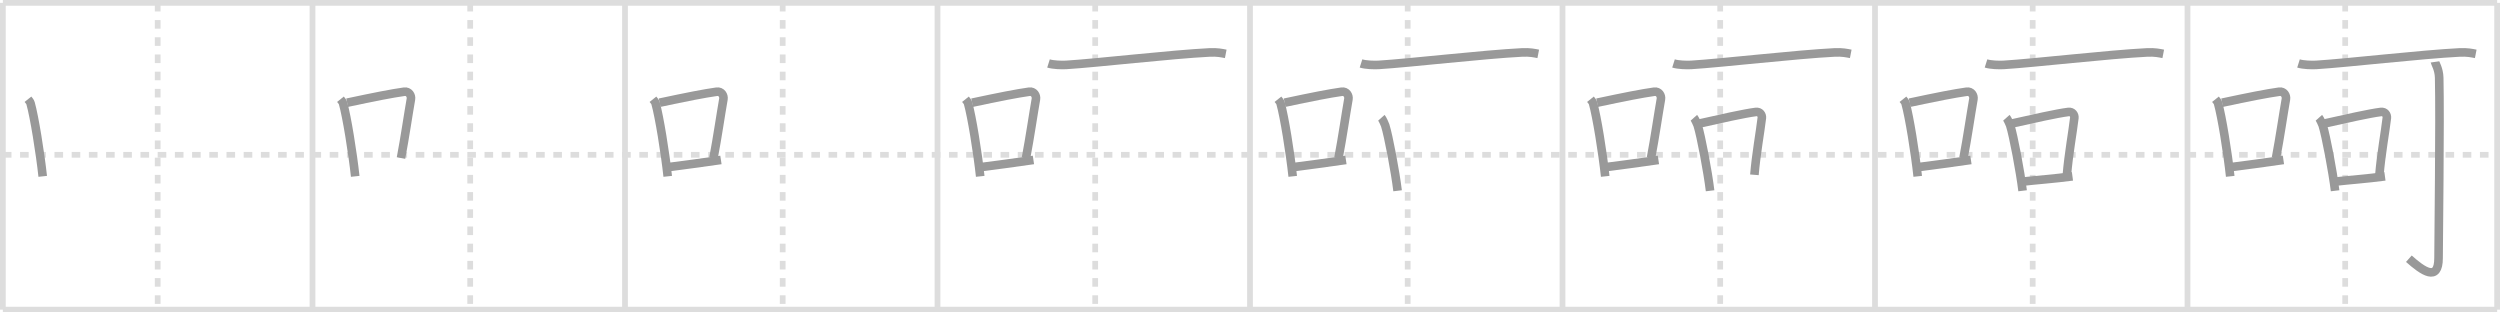 <svg width="872px" height="109px" viewBox="0 0 872 109" xmlns="http://www.w3.org/2000/svg" xmlns:xlink="http://www.w3.org/1999/xlink" xml:space="preserve" version="1.1" baseProfile="full">
<line x1="1" y1="1" x2="871" y2="1" style="stroke:#ddd;stroke-width:2"></line>
<line x1="1" y1="1" x2="1" y2="108" style="stroke:#ddd;stroke-width:2"></line>
<line x1="1" y1="108" x2="871" y2="108" style="stroke:#ddd;stroke-width:2"></line>
<line x1="871" y1="1" x2="871" y2="108" style="stroke:#ddd;stroke-width:2"></line>
<line x1="109" y1="1" x2="109" y2="108" style="stroke:#ddd;stroke-width:2"></line>
<line x1="218" y1="1" x2="218" y2="108" style="stroke:#ddd;stroke-width:2"></line>
<line x1="327" y1="1" x2="327" y2="108" style="stroke:#ddd;stroke-width:2"></line>
<line x1="436" y1="1" x2="436" y2="108" style="stroke:#ddd;stroke-width:2"></line>
<line x1="545" y1="1" x2="545" y2="108" style="stroke:#ddd;stroke-width:2"></line>
<line x1="654" y1="1" x2="654" y2="108" style="stroke:#ddd;stroke-width:2"></line>
<line x1="763" y1="1" x2="763" y2="108" style="stroke:#ddd;stroke-width:2"></line>
<line x1="1" y1="54" x2="871" y2="54" style="stroke:#ddd;stroke-width:2;stroke-dasharray:3 3"></line>
<line x1="55" y1="1" x2="55" y2="108" style="stroke:#ddd;stroke-width:2;stroke-dasharray:3 3"></line>
<line x1="164" y1="1" x2="164" y2="108" style="stroke:#ddd;stroke-width:2;stroke-dasharray:3 3"></line>
<line x1="273" y1="1" x2="273" y2="108" style="stroke:#ddd;stroke-width:2;stroke-dasharray:3 3"></line>
<line x1="382" y1="1" x2="382" y2="108" style="stroke:#ddd;stroke-width:2;stroke-dasharray:3 3"></line>
<line x1="491" y1="1" x2="491" y2="108" style="stroke:#ddd;stroke-width:2;stroke-dasharray:3 3"></line>
<line x1="600" y1="1" x2="600" y2="108" style="stroke:#ddd;stroke-width:2;stroke-dasharray:3 3"></line>
<line x1="709" y1="1" x2="709" y2="108" style="stroke:#ddd;stroke-width:2;stroke-dasharray:3 3"></line>
<line x1="818" y1="1" x2="818" y2="108" style="stroke:#ddd;stroke-width:2;stroke-dasharray:3 3"></line>
<path d="M9.75,34.62c0.37,0.46,0.76,0.85,0.92,1.43c1.29,4.58,3.34,17.23,4.23,25.46" style="fill:none;stroke:#999;stroke-width:3"></path>

<path d="M118.75,34.62c0.37,0.46,0.76,0.85,0.92,1.43c1.29,4.58,3.34,17.23,4.23,25.46" style="fill:none;stroke:#999;stroke-width:3"></path>
<path d="M121.08,35.82c9.42-2.01,15.55-3.22,19.92-3.83c1.6-0.22,2.56,1.3,2.33,2.6c-0.95,5.35-2.05,13.13-3.46,20.53" style="fill:none;stroke:#999;stroke-width:3"></path>

<path d="M227.75,34.62c0.37,0.46,0.76,0.85,0.92,1.43c1.29,4.58,3.34,17.23,4.23,25.46" style="fill:none;stroke:#999;stroke-width:3"></path>
<path d="M230.08,35.82c9.42-2.01,15.55-3.22,19.92-3.83c1.6-0.22,2.56,1.3,2.33,2.6c-0.95,5.35-2.05,13.13-3.46,20.53" style="fill:none;stroke:#999;stroke-width:3"></path>
<path d="M233.07,58.29c5.14-0.68,11.33-1.45,18.39-2.5" style="fill:none;stroke:#999;stroke-width:3"></path>

<path d="M336.75,34.62c0.37,0.46,0.76,0.85,0.92,1.43c1.29,4.58,3.34,17.23,4.23,25.46" style="fill:none;stroke:#999;stroke-width:3"></path>
<path d="M339.08,35.82c9.42-2.01,15.55-3.22,19.92-3.83c1.6-0.22,2.56,1.3,2.33,2.6c-0.95,5.35-2.05,13.13-3.46,20.53" style="fill:none;stroke:#999;stroke-width:3"></path>
<path d="M342.07,58.29c5.14-0.68,11.33-1.45,18.39-2.5" style="fill:none;stroke:#999;stroke-width:3"></path>
<path d="M365.72,22.13c1.61,0.51,4.55,0.6,6.16,0.51C382.4,22,408.62,18.96,421.92,18.29c2.67-0.13,4.28,0.24,5.62,0.5" style="fill:none;stroke:#999;stroke-width:3"></path>

<path d="M445.75,34.62c0.37,0.46,0.76,0.85,0.92,1.43c1.29,4.58,3.34,17.23,4.23,25.46" style="fill:none;stroke:#999;stroke-width:3"></path>
<path d="M448.08,35.82c9.42-2.01,15.55-3.22,19.92-3.83c1.6-0.22,2.56,1.3,2.33,2.6c-0.95,5.35-2.05,13.13-3.46,20.53" style="fill:none;stroke:#999;stroke-width:3"></path>
<path d="M451.07,58.29c5.14-0.68,11.33-1.45,18.39-2.5" style="fill:none;stroke:#999;stroke-width:3"></path>
<path d="M474.72,22.13c1.61,0.51,4.55,0.6,6.16,0.51C491.4,22,517.62,18.96,530.92,18.29c2.67-0.13,4.28,0.24,5.62,0.5" style="fill:none;stroke:#999;stroke-width:3"></path>
<path d="M481.83,41.07c0.33,0.37,1.18,2.18,1.32,2.64c1.16,3.66,3.54,16.26,4.33,22.83" style="fill:none;stroke:#999;stroke-width:3"></path>

<path d="M554.75,34.62c0.37,0.46,0.76,0.85,0.92,1.43c1.29,4.58,3.34,17.23,4.23,25.46" style="fill:none;stroke:#999;stroke-width:3"></path>
<path d="M557.08,35.82c9.42-2.01,15.55-3.22,19.92-3.83c1.6-0.22,2.56,1.3,2.33,2.6c-0.95,5.35-2.05,13.13-3.46,20.53" style="fill:none;stroke:#999;stroke-width:3"></path>
<path d="M560.07,58.29c5.14-0.68,11.33-1.45,18.39-2.5" style="fill:none;stroke:#999;stroke-width:3"></path>
<path d="M583.72,22.13c1.61,0.51,4.55,0.6,6.16,0.51C600.4,22,626.62,18.96,639.92,18.29c2.67-0.13,4.28,0.24,5.62,0.5" style="fill:none;stroke:#999;stroke-width:3"></path>
<path d="M590.83,41.07c0.33,0.37,1.18,2.18,1.32,2.64c1.16,3.66,3.54,16.26,4.33,22.83" style="fill:none;stroke:#999;stroke-width:3"></path>
<path d="M592.9,43.05c6.85-1.55,15.64-3.52,19.55-4c1.43-0.18,2.2,1.03,2.08,2.08C614.0,45.75,612.5,54,611.94,60.98" style="fill:none;stroke:#999;stroke-width:3"></path>

<path d="M663.75,34.62c0.37,0.46,0.76,0.85,0.92,1.43c1.29,4.58,3.34,17.23,4.23,25.46" style="fill:none;stroke:#999;stroke-width:3"></path>
<path d="M666.08,35.82c9.42-2.01,15.55-3.22,19.92-3.83c1.6-0.22,2.56,1.3,2.33,2.6c-0.95,5.35-2.05,13.13-3.46,20.53" style="fill:none;stroke:#999;stroke-width:3"></path>
<path d="M669.07,58.29c5.14-0.68,11.33-1.45,18.39-2.5" style="fill:none;stroke:#999;stroke-width:3"></path>
<path d="M692.72,22.13c1.61,0.51,4.55,0.6,6.16,0.51C709.4,22,735.62,18.96,748.92,18.29c2.67-0.13,4.28,0.24,5.62,0.5" style="fill:none;stroke:#999;stroke-width:3"></path>
<path d="M699.83,41.07c0.33,0.37,1.18,2.18,1.32,2.64c1.16,3.66,3.54,16.26,4.33,22.83" style="fill:none;stroke:#999;stroke-width:3"></path>
<path d="M701.9,43.05c6.85-1.55,15.64-3.52,19.55-4c1.43-0.18,2.2,1.03,2.08,2.08C723.0,45.75,721.5,54,720.94,60.98" style="fill:none;stroke:#999;stroke-width:3"></path>
<path d="M705.64,63.33c4.59-0.54,10.92-0.98,17.23-1.82" style="fill:none;stroke:#999;stroke-width:3"></path>

<path d="M772.75,34.62c0.37,0.46,0.76,0.85,0.92,1.43c1.29,4.58,3.34,17.23,4.23,25.46" style="fill:none;stroke:#999;stroke-width:3"></path>
<path d="M775.08,35.82c9.42-2.01,15.55-3.22,19.92-3.83c1.6-0.22,2.56,1.3,2.33,2.6c-0.95,5.35-2.05,13.13-3.46,20.53" style="fill:none;stroke:#999;stroke-width:3"></path>
<path d="M778.07,58.29c5.14-0.68,11.33-1.45,18.39-2.5" style="fill:none;stroke:#999;stroke-width:3"></path>
<path d="M801.72,22.13c1.61,0.51,4.55,0.6,6.16,0.51C818.4,22,844.62,18.96,857.92,18.29c2.67-0.13,4.28,0.24,5.62,0.5" style="fill:none;stroke:#999;stroke-width:3"></path>
<path d="M808.83,41.07c0.33,0.37,1.18,2.18,1.32,2.64c1.16,3.66,3.54,16.26,4.33,22.83" style="fill:none;stroke:#999;stroke-width:3"></path>
<path d="M810.9,43.05c6.85-1.55,15.64-3.52,19.55-4c1.43-0.18,2.2,1.03,2.08,2.08C832.0,45.75,830.5,54,829.94,60.98" style="fill:none;stroke:#999;stroke-width:3"></path>
<path d="M814.64,63.33c4.59-0.54,10.92-0.98,17.23-1.82" style="fill:none;stroke:#999;stroke-width:3"></path>
<path d="M849.31,21.59c0.07,0.48,1.41,2.5,1.48,5.54c0.34,14.6-0.22,57.89-0.22,62.86c0,8.53-5.57,4.51-10.36,0.25" style="fill:none;stroke:#999;stroke-width:3"></path>

</svg>